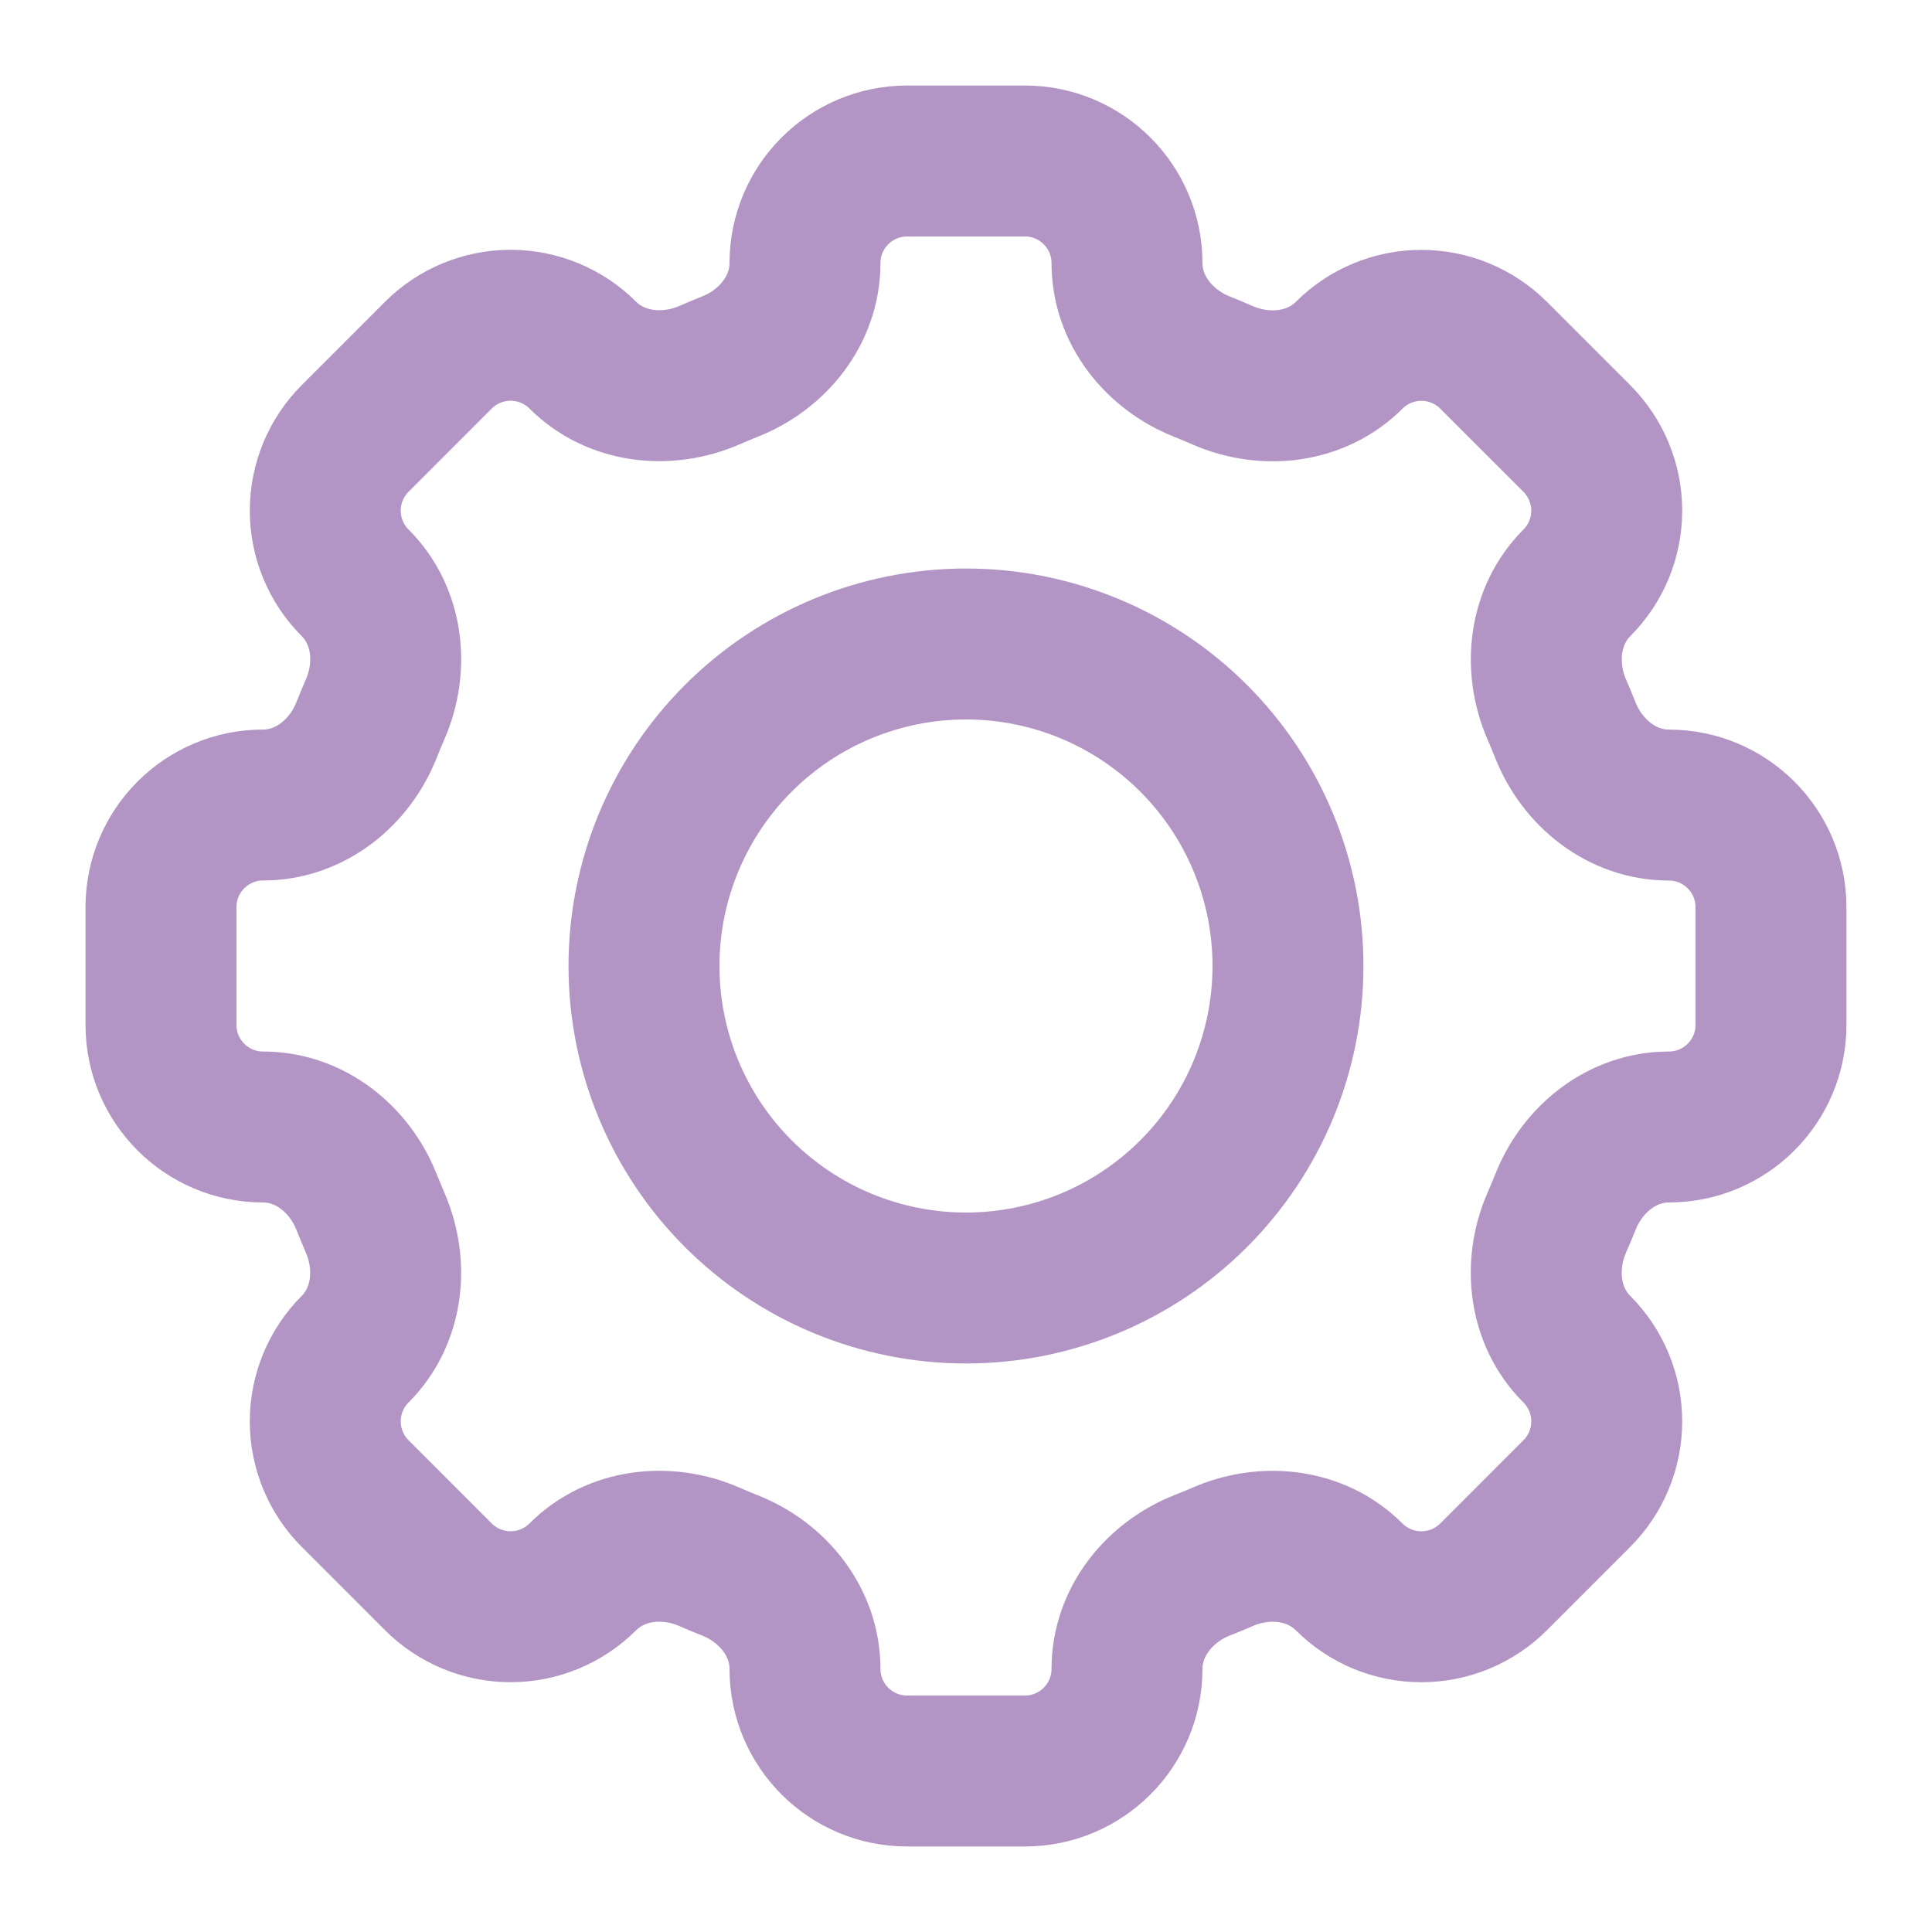 <svg width="64" height="64" viewBox="0 0 64 64" fill="none" xmlns="http://www.w3.org/2000/svg">
<path d="M37.333 8.717C37.333 6.848 35.818 5.333 33.949 5.333H30.053C28.181 5.333 26.666 6.848 26.666 8.717C26.666 10.259 25.61 11.581 24.173 12.147C23.946 12.237 23.72 12.333 23.498 12.429C22.082 13.043 20.4 12.856 19.306 11.765C18.672 11.131 17.811 10.775 16.914 10.775C16.017 10.775 15.157 11.131 14.522 11.765L11.765 14.523C11.131 15.157 10.775 16.018 10.775 16.915C10.775 17.812 11.131 18.672 11.765 19.307C12.858 20.4 13.045 22.08 12.426 23.499C12.329 23.722 12.236 23.947 12.146 24.173C11.581 25.611 10.258 26.667 8.717 26.667C6.848 26.667 5.333 28.181 5.333 30.051V33.949C5.333 35.819 6.848 37.333 8.717 37.333C10.258 37.333 11.581 38.389 12.146 39.827C12.237 40.053 12.333 40.28 12.426 40.501C13.042 41.917 12.856 43.6 11.765 44.693C11.131 45.328 10.775 46.188 10.775 47.085C10.775 47.983 11.131 48.843 11.765 49.477L14.522 52.235C15.157 52.869 16.017 53.225 16.914 53.225C17.811 53.225 18.672 52.869 19.306 52.235C20.4 51.141 22.08 50.955 23.498 51.571C23.72 51.669 23.946 51.763 24.173 51.853C25.61 52.419 26.666 53.741 26.666 55.283C26.666 57.152 28.181 58.667 30.05 58.667H33.949C35.818 58.667 37.333 57.152 37.333 55.283C37.333 53.741 38.389 52.419 39.826 51.851C40.053 51.763 40.28 51.669 40.501 51.573C41.917 50.955 43.6 51.144 44.69 52.235C45.005 52.549 45.378 52.798 45.788 52.969C46.199 53.139 46.639 53.226 47.084 53.226C47.528 53.226 47.968 53.139 48.379 52.969C48.79 52.798 49.163 52.549 49.477 52.235L52.234 49.477C52.868 48.843 53.225 47.983 53.225 47.085C53.225 46.188 52.868 45.328 52.234 44.693C51.141 43.6 50.954 41.92 51.57 40.501C51.669 40.28 51.762 40.053 51.853 39.827C52.418 38.389 53.741 37.333 55.282 37.333C57.152 37.333 58.666 35.819 58.666 33.949V30.053C58.666 28.184 57.152 26.669 55.282 26.669C53.741 26.669 52.418 25.613 51.85 24.176C51.761 23.95 51.668 23.725 51.57 23.501C50.957 22.085 51.144 20.403 52.234 19.309C52.868 18.675 53.225 17.814 53.225 16.917C53.225 16.02 52.868 15.16 52.234 14.525L49.477 11.768C48.843 11.134 47.982 10.778 47.085 10.778C46.188 10.778 45.328 11.134 44.693 11.768C43.6 12.861 41.92 13.048 40.501 12.432C40.278 12.334 40.053 12.24 39.826 12.149C38.389 11.581 37.333 10.259 37.333 8.72V8.717Z" stroke="#B295C4" stroke-width="5"/>
<path d="M42.666 32C42.666 34.829 41.542 37.542 39.542 39.542C37.542 41.543 34.829 42.667 32 42.667C29.171 42.667 26.458 41.543 24.457 39.542C22.457 37.542 21.333 34.829 21.333 32C21.333 29.171 22.457 26.458 24.457 24.458C26.458 22.457 29.171 21.333 32 21.333C34.829 21.333 37.542 22.457 39.542 24.458C41.542 26.458 42.666 29.171 42.666 32V32Z" stroke="#B295C4" stroke-width="5"/>
</svg>

